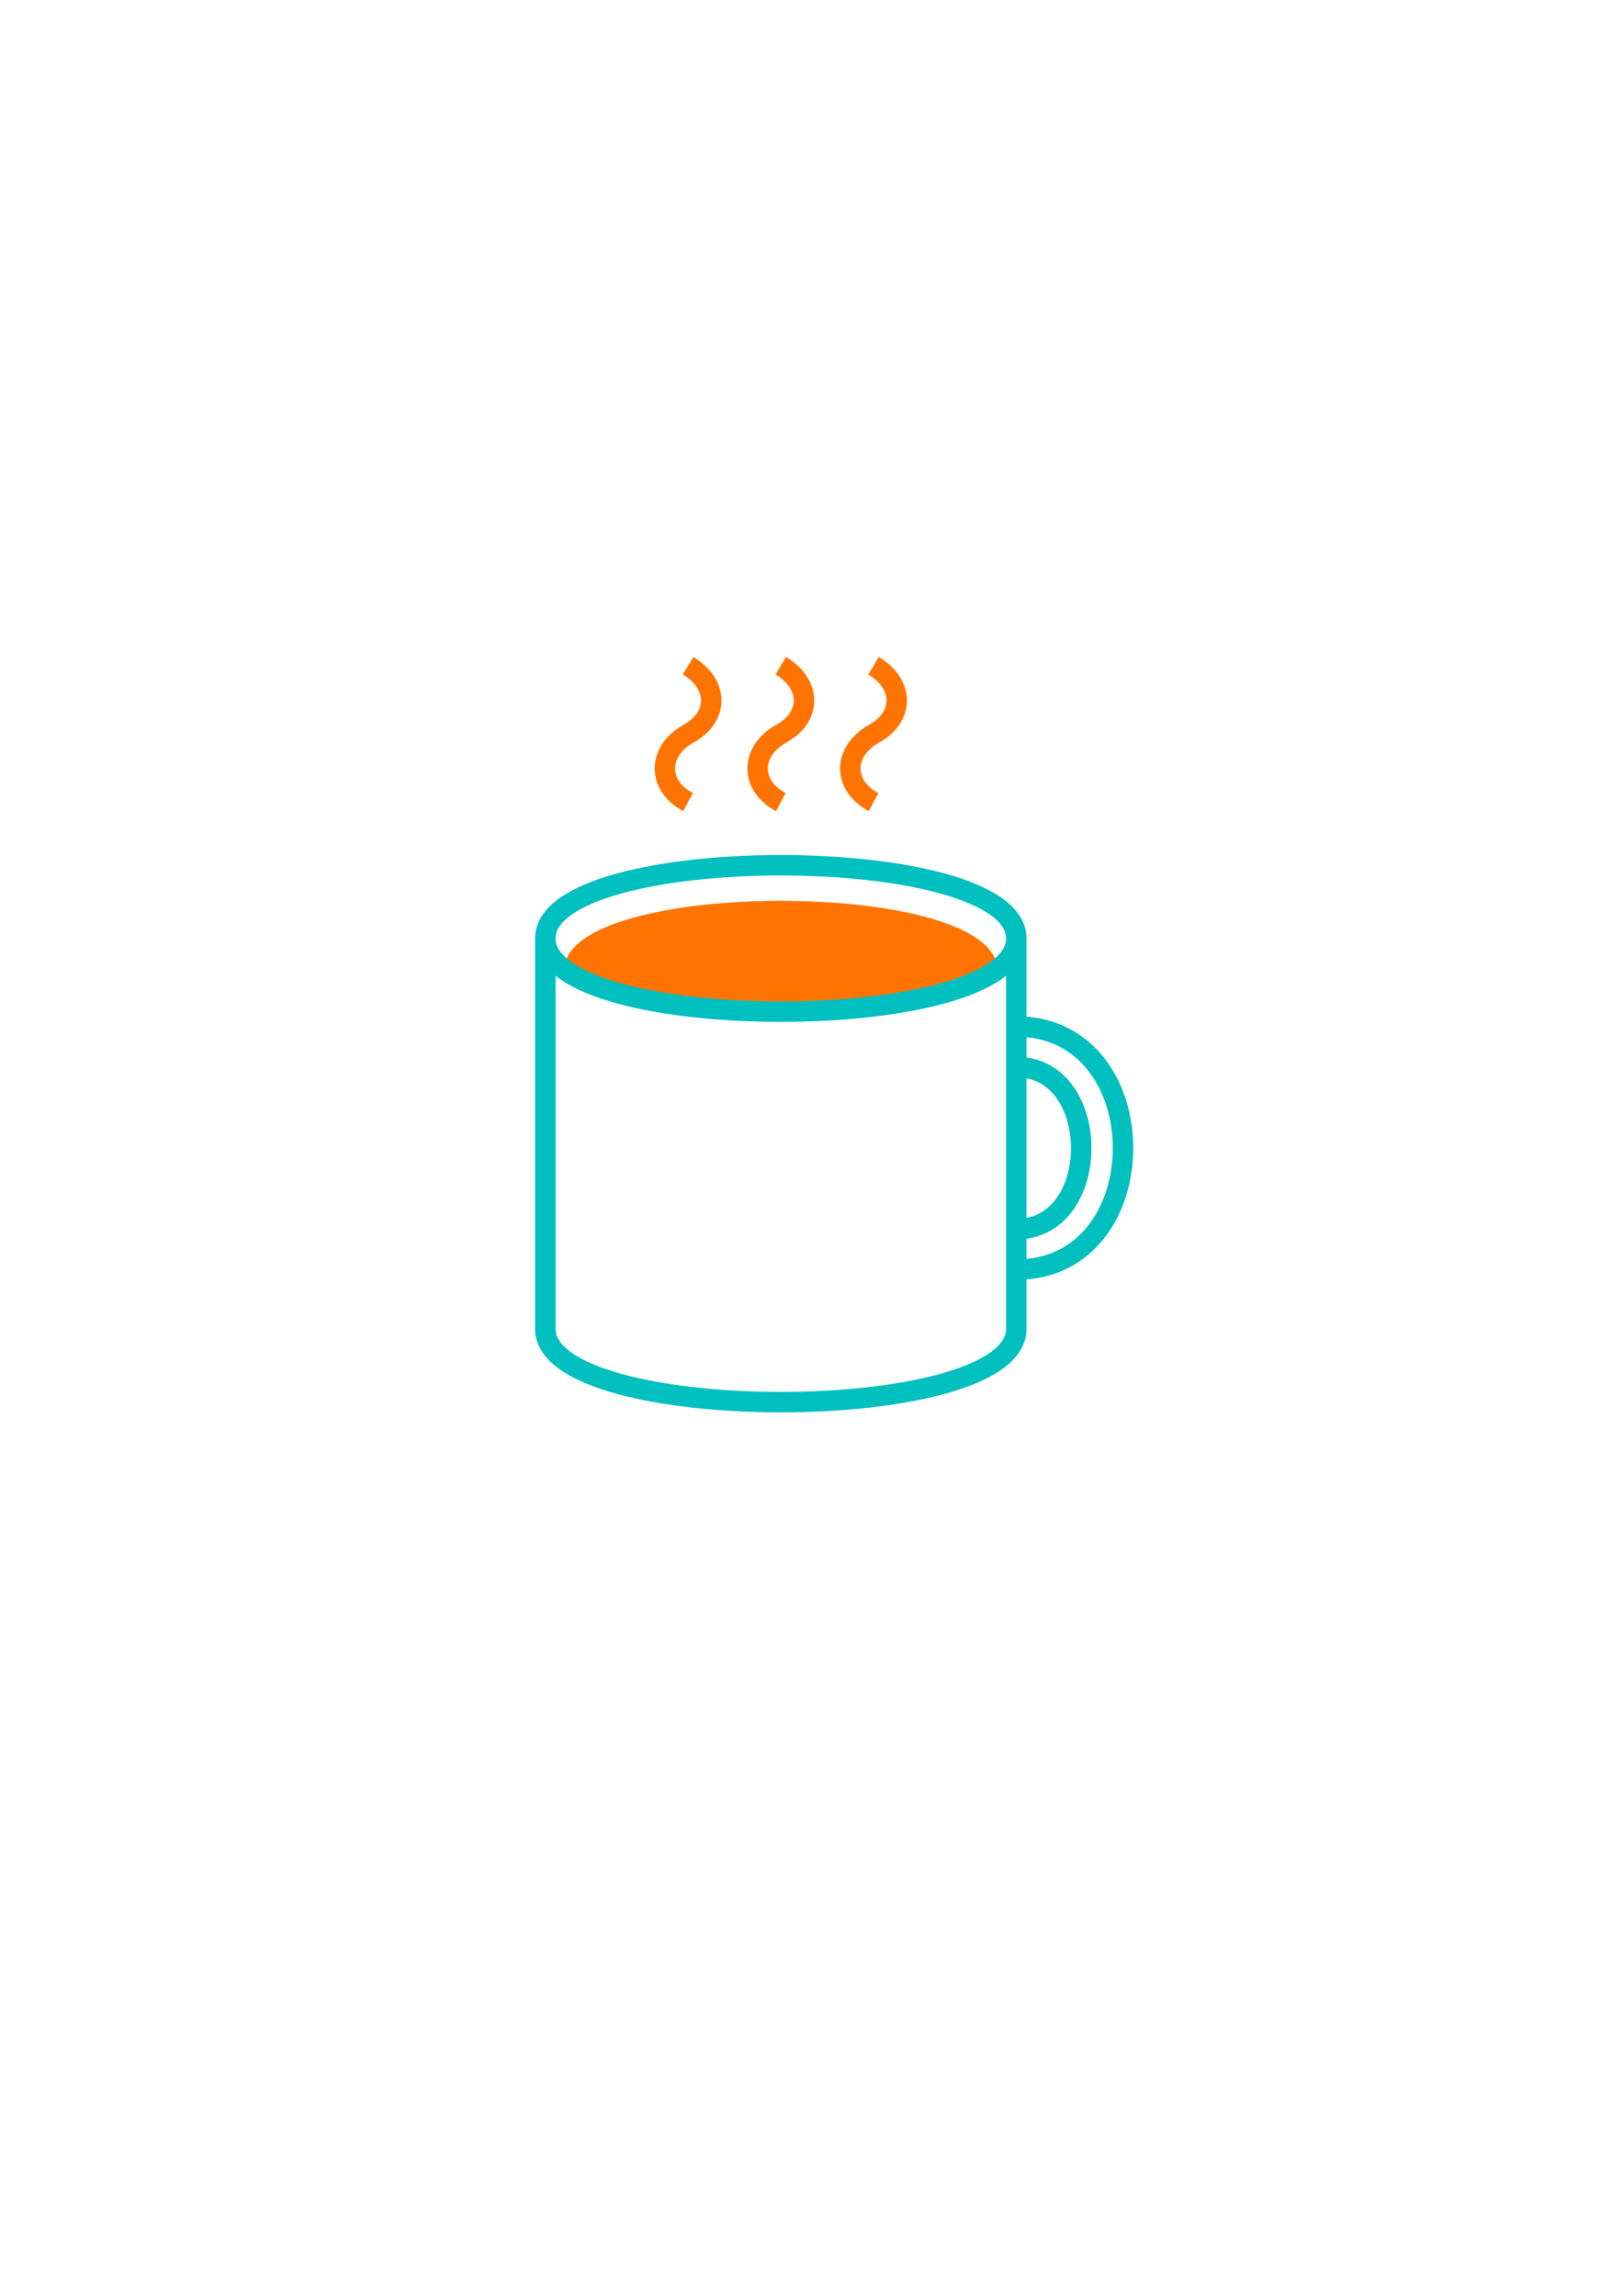 <?xml version="1.0" encoding="UTF-8" standalone="no"?>
<!-- Created with Inkscape (http://www.inkscape.org/) -->

<svg
   xmlns:dc="http://purl.org/dc/elements/1.1/"
   xmlns:cc="http://creativecommons.org/ns#"
   xmlns:rdf="http://www.w3.org/1999/02/22-rdf-syntax-ns#"
   xmlns:svg="http://www.w3.org/2000/svg"
   xmlns="http://www.w3.org/2000/svg"
   xmlns:sodipodi="http://sodipodi.sourceforge.net/DTD/sodipodi-0.dtd"
   xmlns:inkscape="http://www.inkscape.org/namespaces/inkscape"
   width="210mm"
   height="297mm"
   viewBox="0 0 210 297"
   version="1.1"
   id="svg8"
   inkscape:version="0.92.1 r15371"
   sodipodi:docname="coffee.svg">
  <defs
     id="defs2" />
  <sodipodi:namedview
     id="base"
     pagecolor="#ffffff"
     bordercolor="#666666"
     borderopacity="1.0"
     inkscape:pageopacity="0.0"
     inkscape:pageshadow="2"
     inkscape:zoom="0.98994949"
     inkscape:cx="346.51707"
     inkscape:cy="628.15635"
     inkscape:document-units="mm"
     inkscape:current-layer="layer1"
     showgrid="false"
     inkscape:object-paths="false"
     inkscape:snap-midpoints="true"
     inkscape:snap-intersection-paths="true"
     inkscape:window-width="1920"
     inkscape:window-height="1017"
     inkscape:window-x="-8"
     inkscape:window-y="-8"
     inkscape:window-maximized="1" />
  <g
     inkscape:label="Layer 1"
     inkscape:groupmode="layer"
     id="layer1">
    <path
       style="fill:#ff7400;stroke:none;stroke-width:2.646;stroke-linecap:butt;stroke-linejoin:miter;stroke-miterlimit:4;stroke-dasharray:none;stroke-opacity:1;fill-opacity:1"
       d="m 73.038,125.447 c 13.34,7.94 45.889,6.784 55.98,1e-5 0,-11.884 -55.98,-11.884 -55.98,-1e-5 z"
       id="path4544"
       inkscape:connector-curvature="0"
       sodipodi:nodetypes="ccc" />
    <path
       style="fill:none;stroke:#00bfbf;stroke-width:2.646;stroke-linecap:butt;stroke-linejoin:miter;stroke-miterlimit:4;stroke-dasharray:none;stroke-opacity:1"
       d="m 131.497,121.404 c 0,-12.628 -60.937,-12.628 -60.937,0 0,12.628 60.937,12.628 60.937,0 v 50.514 c 0,12.628 -60.937,12.628 -60.937,0 l 3e-6,-50.514"
       id="path4513-7"
       inkscape:connector-curvature="0"
       sodipodi:nodetypes="cccccc" />
    <path
       style="fill:none;stroke:#00bfbf;stroke-width:2.646;stroke-linecap:butt;stroke-linejoin:miter;stroke-miterlimit:4;stroke-dasharray:none;stroke-opacity:1"
       d="m 131.497,138.038 c 11.205,0 11.205,20.992 0,20.968"
       id="path4536"
       inkscape:connector-curvature="0"
       sodipodi:nodetypes="cc" />
    <path
       style="fill:none;stroke:#00bfbf;stroke-width:2.646;stroke-linecap:butt;stroke-linejoin:miter;stroke-miterlimit:4;stroke-dasharray:none;stroke-opacity:1"
       d="m 131.497,132.796 c 18.416,0 18.416,31.452 0,31.452"
       id="path4540"
       inkscape:connector-curvature="0"
       sodipodi:nodetypes="cc" />
    <path
       style="fill:none;stroke:#ff7400;stroke-width:2.646;stroke-linecap:butt;stroke-linejoin:miter;stroke-opacity:1;stroke-miterlimit:4;stroke-dasharray:none"
       d="m 101.028,86.124 c 4,2.391 4,6.68 0,8.82 -4,2.309 -4,6.687 0,8.82"
       id="path4607"
       inkscape:connector-curvature="0"
       sodipodi:nodetypes="ccc" />
    <path
       style="fill:none;stroke:#ff7400;stroke-width:2.646;stroke-linecap:butt;stroke-linejoin:miter;stroke-miterlimit:4;stroke-dasharray:none;stroke-opacity:1"
       d="m 113.028,86.124 c 4,2.391 4,6.68 0,8.82 -4,2.309 -4,6.687 0,8.82"
       id="path4607-3"
       inkscape:connector-curvature="0"
       sodipodi:nodetypes="ccc" />
    <path
       style="fill:none;stroke:#ff7400;stroke-width:2.646;stroke-linecap:butt;stroke-linejoin:miter;stroke-miterlimit:4;stroke-dasharray:none;stroke-opacity:1"
       d="m 89.028,86.124 c 4,2.391 4,6.68 0,8.82 -4,2.309 -4,6.687 0,8.82"
       id="path4607-1"
       inkscape:connector-curvature="0"
       sodipodi:nodetypes="ccc" />
  </g>
</svg>
